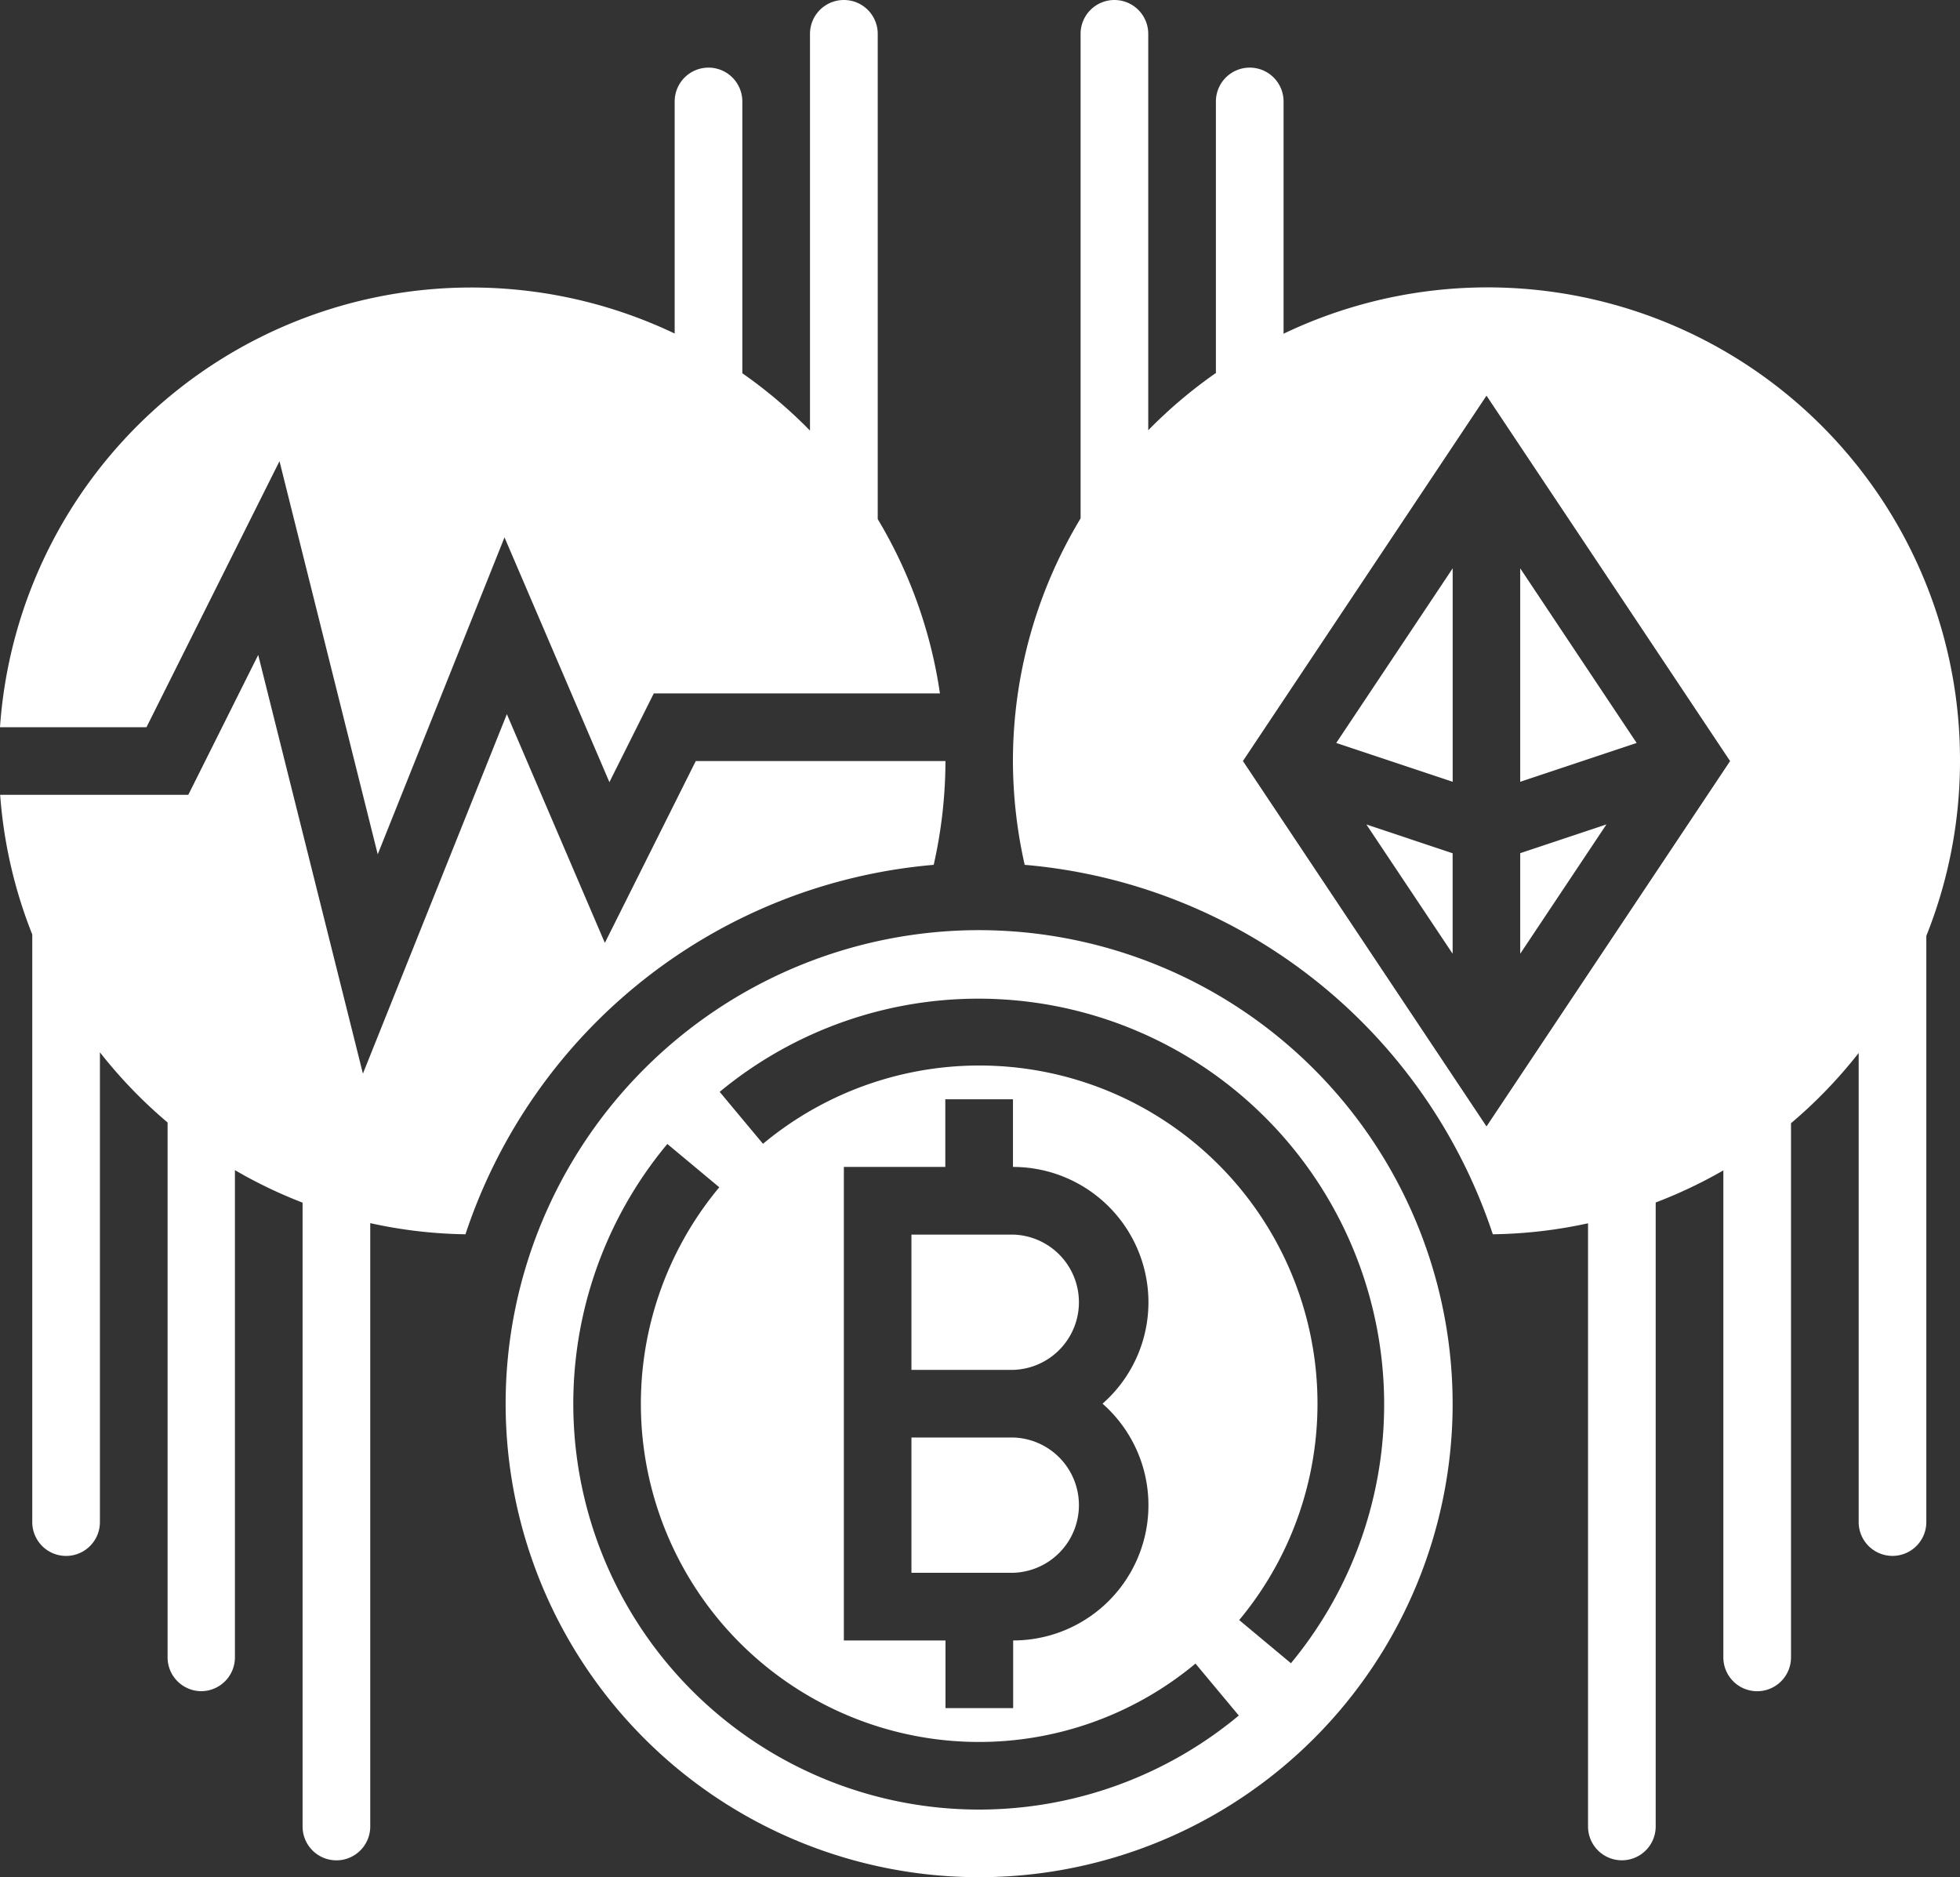 <svg xmlns="http://www.w3.org/2000/svg" width="50" height="47.886" viewBox="0 0 50 47.886"><rect x="0" y="0" width="50" height="47.886" fill="#333333" stroke="none"/><g transform="translate(-1 -12)"><path d="M219.19,352H216.6v3.451h2.588a1.726,1.726,0,0,0,0-3.451Z" transform="translate(-192.349 -303.331)" fill="#fff"/><path d="M216.6,304v3.451h2.588a1.726,1.726,0,0,0,0-3.451Z" transform="translate(-192.349 -260.507)" fill="#fff"/><path d="M24.826,172.274a12.142,12.142,0,0,0,.3-2.647h-6.37l-2.319,4.638-2.5-5.835L10.265,177.6l-2.671-10.68-1.783,3.567h-4.8a11.978,11.978,0,0,0,.819,3.563V189.04a.863.863,0,0,0,.863.863h0a.863.863,0,0,0,.863-.863V177.056a12.14,12.14,0,0,0,1.726,1.79v13.644a.863.863,0,0,0,.863.863h0A.863.863,0,0,0,7,192.491V180.062a11.98,11.98,0,0,0,1.726.829v15.914a.863.863,0,0,0,.863.863h0a.863.863,0,0,0,.863-.863V181.414a12,12,0,0,0,2.429.284A13.824,13.824,0,0,1,24.826,172.274Z" transform="translate(-0.007 -138.213)" fill="#fff"/><path d="M8.13,23.764l2.506,10.028,3.234-8.084,2.676,6.244,1.132-2.264h7.3a12.008,12.008,0,0,0-1.587-4.446V12.863A.863.863,0,0,0,22.526,12h0a.863.863,0,0,0-.863.863V22.984a12.188,12.188,0,0,0-1.726-1.463V14.588a.863.863,0,0,0-.863-.863h0a.863.863,0,0,0-.863.863v5.92A12.052,12.052,0,0,0,1,30.55H4.737Z" fill="#fff"/><path d="M132.681,232a12.079,12.079,0,1,0,12.079,12.079A12.092,12.092,0,0,0,132.681,232Zm0,22.433a10.352,10.352,0,0,1-7.954-16.979l1.325,1.105A8.626,8.626,0,0,0,138.2,250.709l1.105,1.325A10.356,10.356,0,0,1,132.681,254.433ZM137,241.491a3.443,3.443,0,0,1-1.171,2.588,3.45,3.45,0,0,1-2.28,6.04v1.726h-1.726v-1.726H129.23V238.04h2.588v-1.726h1.726v1.726A3.455,3.455,0,0,1,137,241.491Zm3.64,9.213-1.325-1.105a8.626,8.626,0,0,0-12.148-12.149l-1.105-1.325A10.351,10.351,0,0,1,140.635,250.7Z" transform="translate(-106.703 -196.273)" fill="#fff"/><path d="M320.032,151.87v-5.444l-2.97,4.454Z" transform="translate(-281.974 -119.928)" fill="#fff"/><path d="M326.392,210.263V207.7l-2.2-.734Z" transform="translate(-288.335 -173.934)" fill="#fff"/><path d="M360.6,146.426v5.444l2.97-.99Z" transform="translate(-320.819 -119.928)" fill="#fff"/><path d="M264.761,31.413a12.051,12.051,0,0,0-17.256-10.9V14.588a.863.863,0,0,0-.863-.863h0a.863.863,0,0,0-.863.863v6.926a12.121,12.121,0,0,0-1.726,1.461V12.863A.863.863,0,0,0,243.19,12h0a.863.863,0,0,0-.863.863V25.224a11.984,11.984,0,0,0-1.726,6.19,12.124,12.124,0,0,0,.3,2.647,13.824,13.824,0,0,1,11.942,9.424,12.112,12.112,0,0,0,2.429-.28V58.591a.863.863,0,0,0,.863.863h0a.863.863,0,0,0,.863-.863V42.674a12.03,12.03,0,0,0,1.726-.819V54.278a.863.863,0,0,0,.863.863h0a.863.863,0,0,0,.863-.863V40.652a12.213,12.213,0,0,0,1.726-1.792V50.826a.863.863,0,0,0,.863.863h0a.863.863,0,0,0,.863-.863V35.873A12.005,12.005,0,0,0,264.761,31.413Zm-12.079,9.321-6.214-9.321,6.214-9.32,6.214,9.321Z" transform="translate(-213.761)" fill="#fff"/><path d="M360.6,210.263l2.2-3.3-2.2.734Z" transform="translate(-320.819 -173.934)" fill="#fff"/></g></svg>